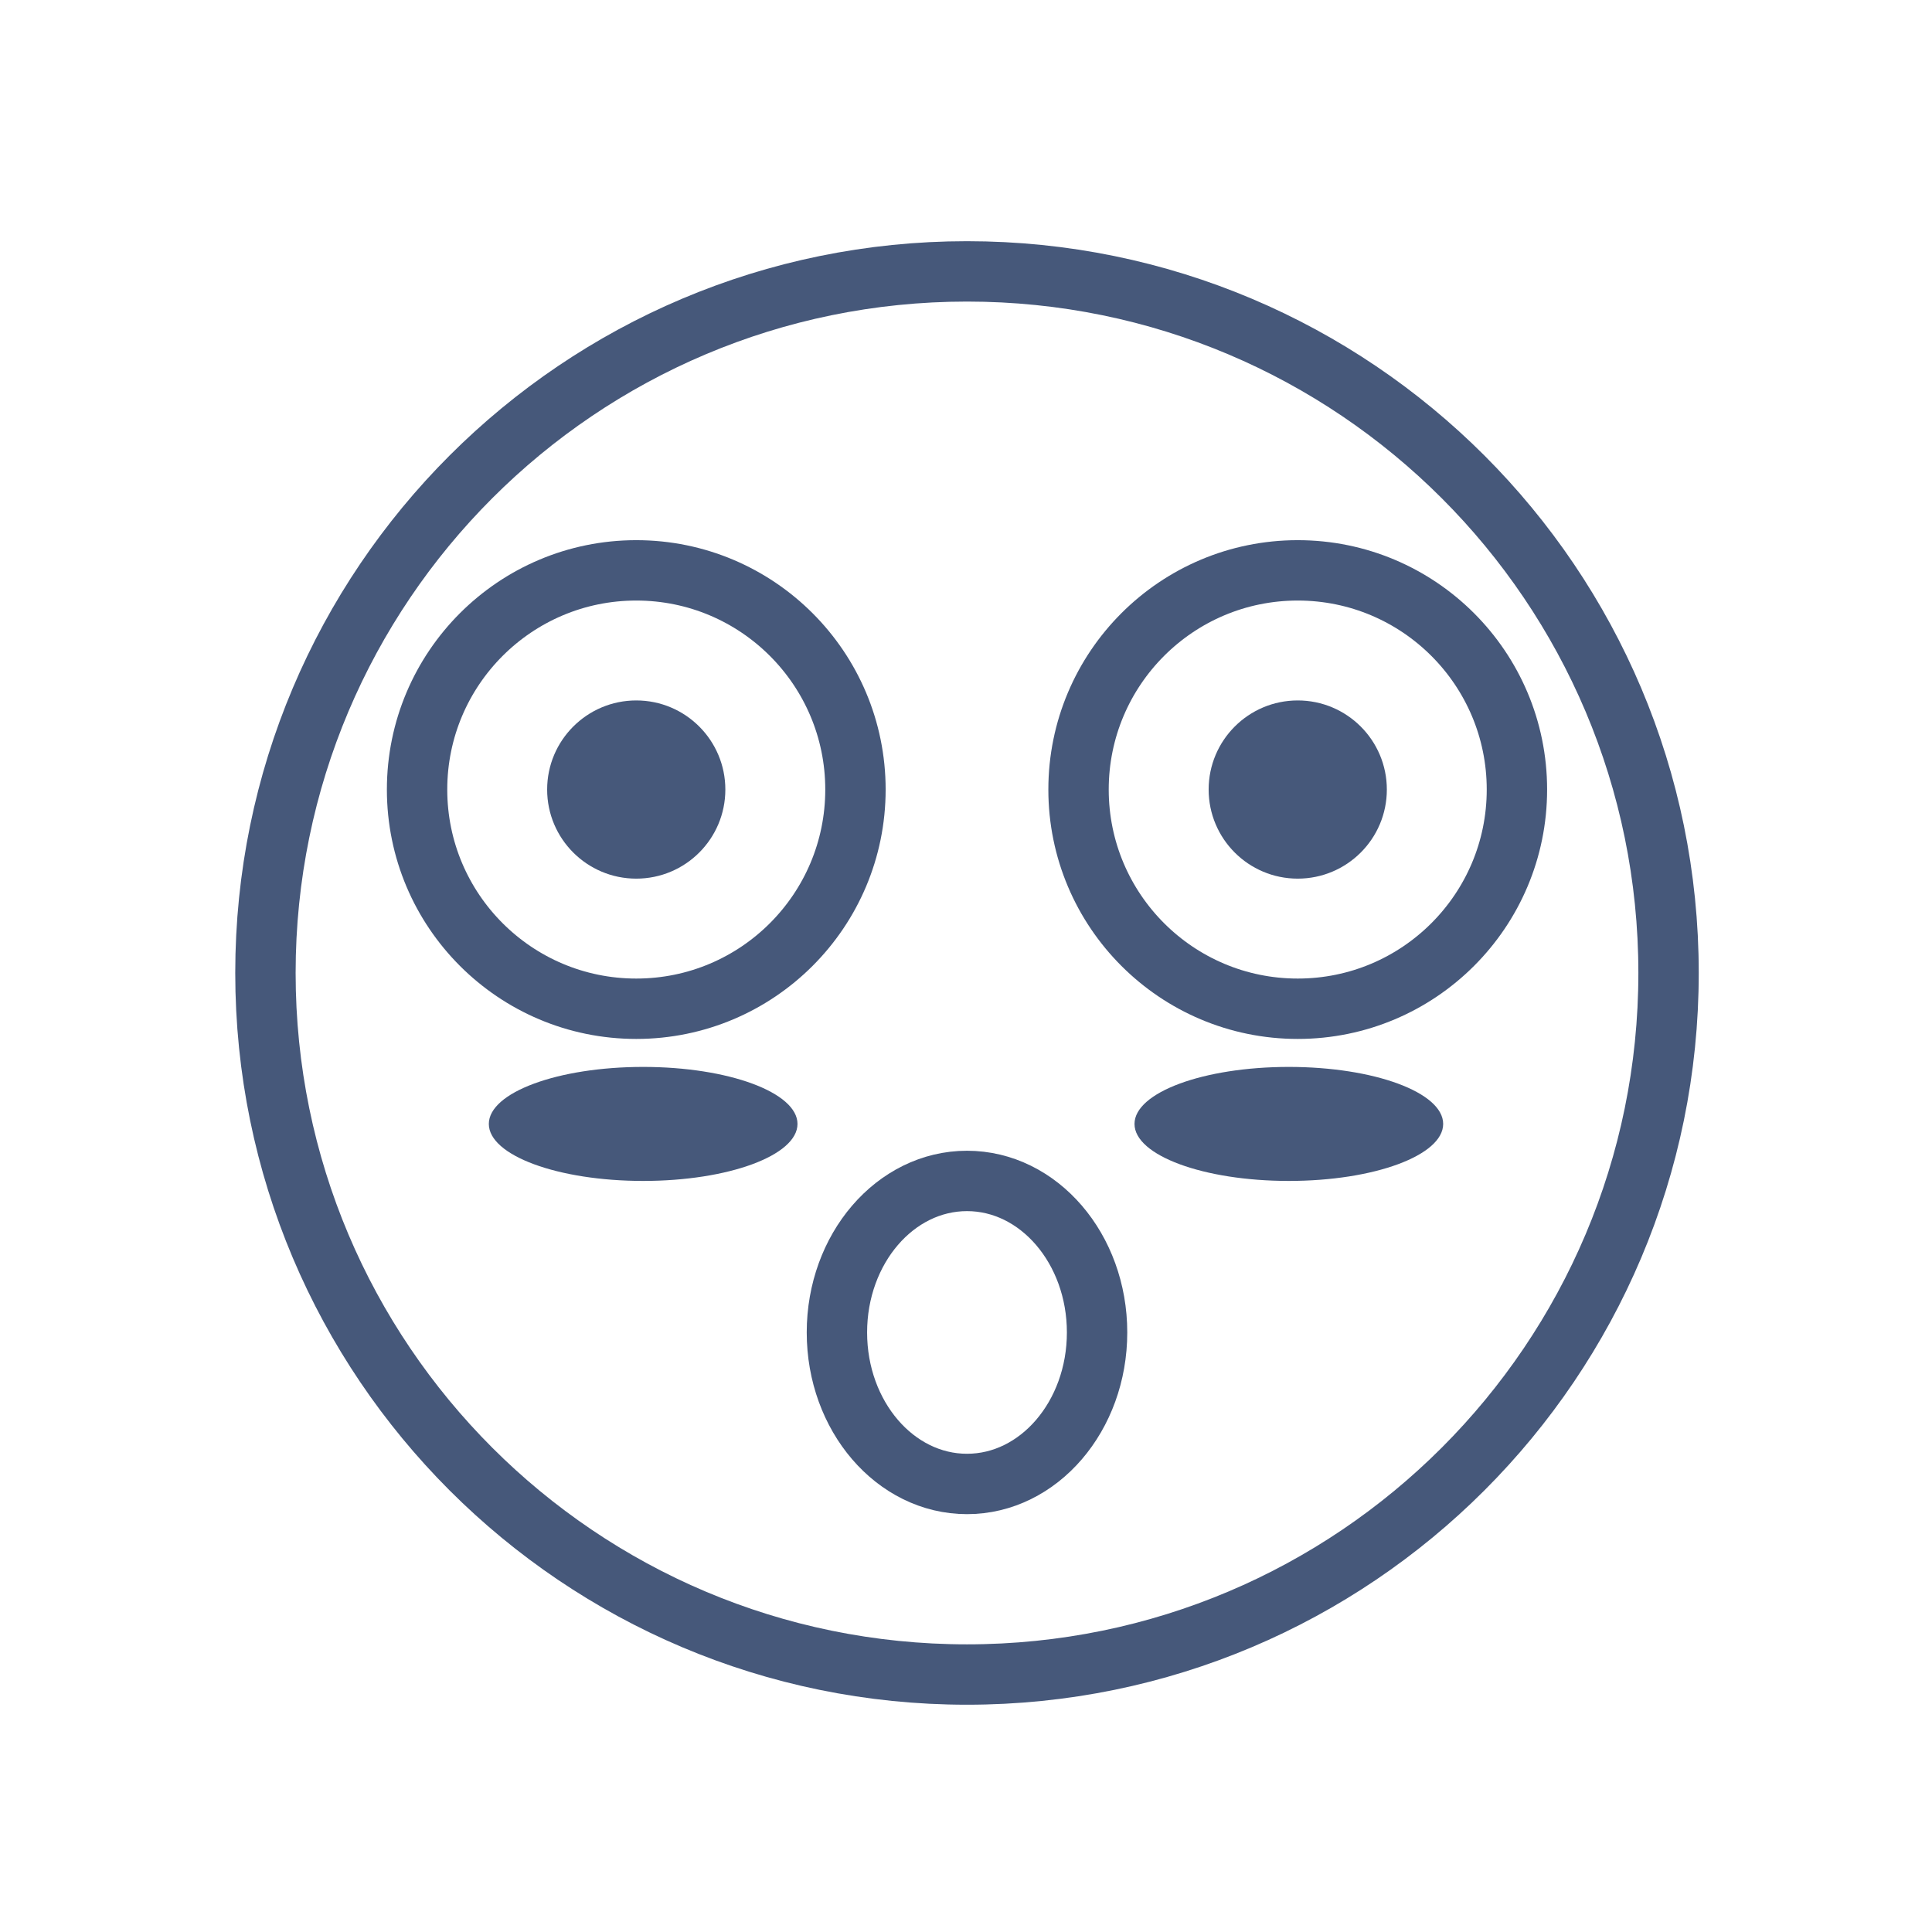 <svg width="64" height="64" viewBox="0 0 64 64" fill="none" xmlns="http://www.w3.org/2000/svg">
<path d="M21.306 39.12C24.129 39.12 26.418 38.275 26.418 37.232C26.418 36.188 24.129 35.343 21.306 35.343C18.482 35.343 16.193 36.188 16.193 37.232C16.193 38.275 18.482 39.12 21.306 39.12Z" fill="#46587A"/>
<path d="M42.694 39.12C45.518 39.12 47.807 38.275 47.807 37.232C47.807 36.188 45.518 35.343 42.694 35.343C39.871 35.343 37.582 36.188 37.582 37.232C37.582 38.275 39.871 39.12 42.694 39.12Z" fill="#46587A"/>
<path d="M32.033 55.471C44.868 55.471 55.273 45.066 55.273 32.23C55.273 19.395 44.868 8.99 32.033 8.99C19.198 8.99 8.793 19.395 8.793 32.23C8.793 45.066 19.198 55.471 32.033 55.471Z" stroke="#46587A" stroke-width="2"/>
<path d="M42.989 33.416C46.999 33.416 50.25 30.165 50.25 26.155C50.25 22.145 46.999 18.894 42.989 18.894C38.979 18.894 35.728 22.145 35.728 26.155C35.728 30.165 38.979 33.416 42.989 33.416Z" stroke="#46587A" stroke-width="2"/>
<path d="M21.077 33.416C25.087 33.416 28.338 30.165 28.338 26.155C28.338 22.145 25.087 18.894 21.077 18.894C17.067 18.894 13.816 22.145 13.816 26.155C13.816 30.165 17.067 33.416 21.077 33.416Z" stroke="#46587A" stroke-width="2"/>
<path d="M42.989 29.106C44.619 29.106 45.941 27.785 45.941 26.155C45.941 24.525 44.619 23.203 42.989 23.203C41.359 23.203 40.038 24.525 40.038 26.155C40.038 27.785 41.359 29.106 42.989 29.106Z" fill="#46587A"/>
<path d="M21.077 29.106C22.707 29.106 24.028 27.785 24.028 26.155C24.028 24.525 22.707 23.203 21.077 23.203C19.447 23.203 18.125 24.525 18.125 26.155C18.125 27.785 19.447 29.106 21.077 29.106Z" fill="#46587A"/>
<path d="M32.033 49.158C34.413 49.158 36.342 46.911 36.342 44.139C36.342 41.367 34.413 39.12 32.033 39.12C29.653 39.12 27.724 41.367 27.724 44.139C27.724 46.911 29.653 49.158 32.033 49.158Z" stroke="#46587A" stroke-width="2"/>
</svg>
